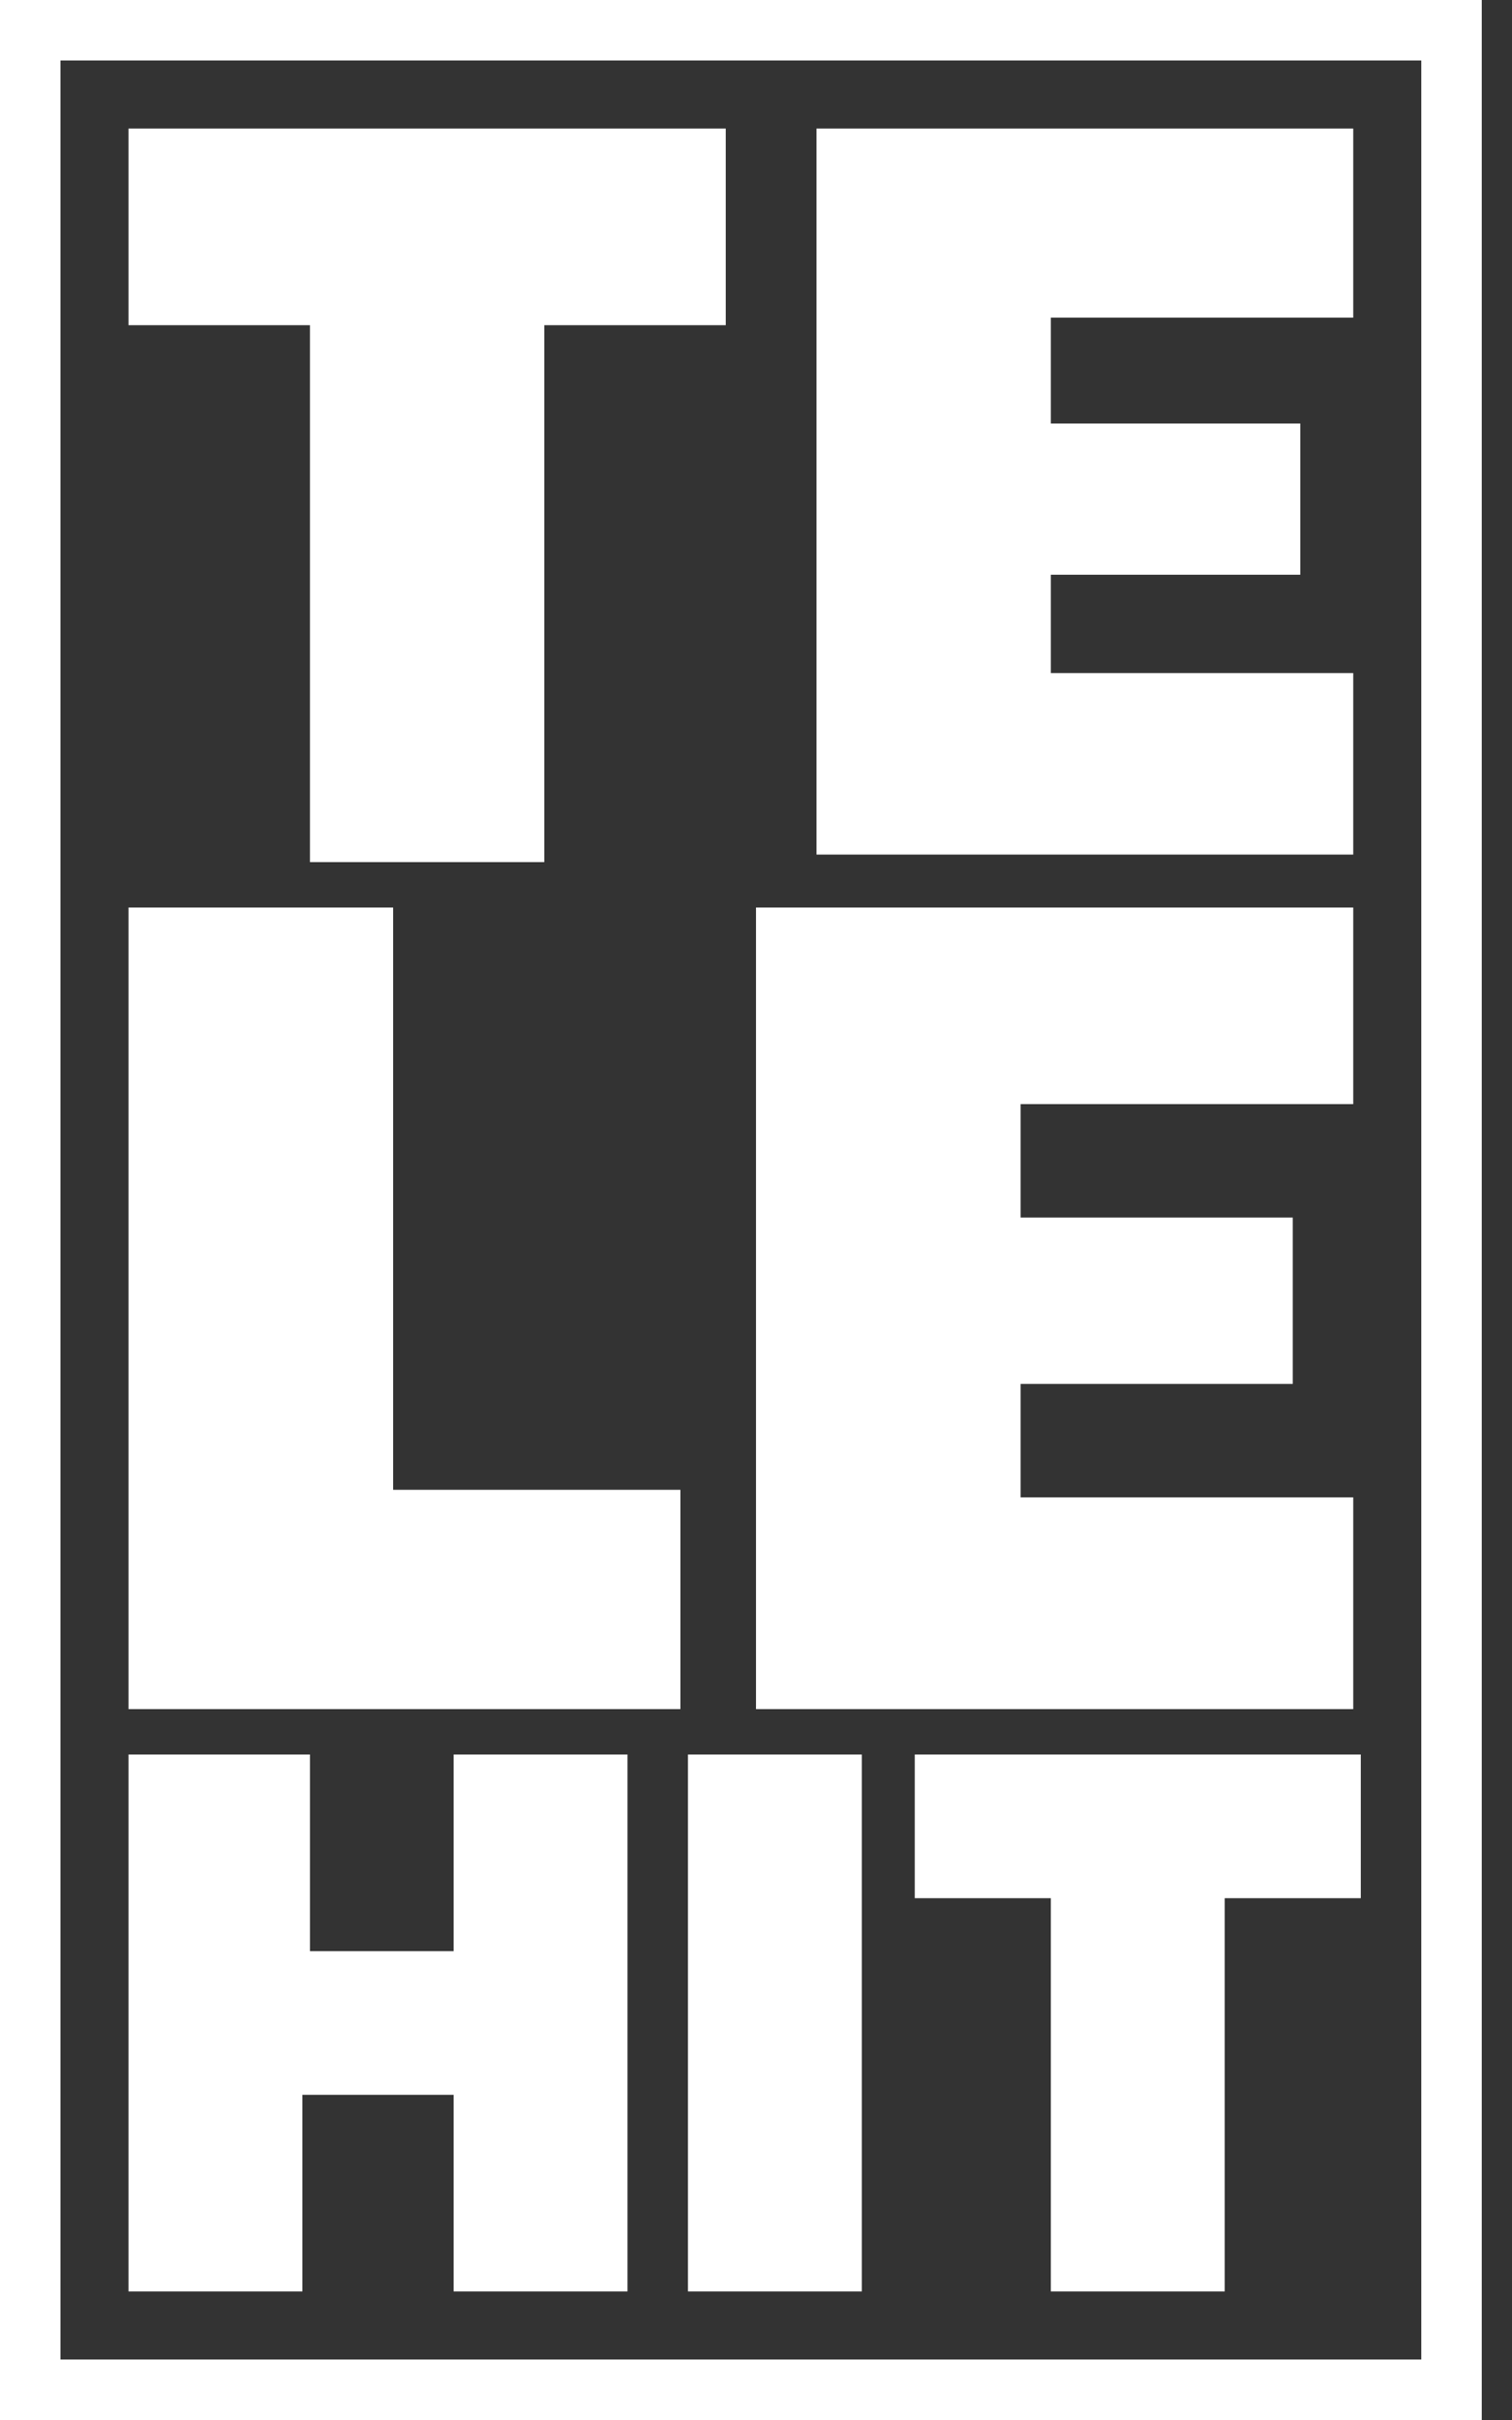 <?xml version="1.0" encoding="utf-8"?>
<!-- Generator: Adobe Illustrator 27.9.0, SVG Export Plug-In . SVG Version: 6.00 Build 0)  -->
<svg version="1.1" id="Capa_1" xmlns="http://www.w3.org/2000/svg" xmlns:xlink="http://www.w3.org/1999/xlink" x="0px" y="0px"
	 viewBox="0 0 20 32" style="enable-background:new 0 0 20 32;" xml:space="preserve">
<rect x="0" y="0" width="20" height="32" fill="#333333" stroke="none"/>
<style type="text/css">
	.st0{fill:#FFFFFF;}
</style>
<path class="st0" d="M0,0v32h19.6V0H0z M18.8,31.2h-18V0.8h18V31.2z"/>
<path class="st0" d="M9.7,1.7H1.7v2.6h2.4v7.1h3.1V4.3h2.4V1.7z"/>
<path class="st0" d="M17.9,4.2V1.7h-7.1v9.6h7.1V8.9h-4V7.6h3.3v-2h-3.3V4.2H17.9z"/>
<path class="st0" d="M5.2,19.8V12H1.7v10.6H9v-2.9H5.2z"/>
<path class="st0" d="M17.9,14.8V12H10v10.6h7.9v-2.8h-4.4v-1.5h3.6v-2.2h-3.6v-1.5H17.9z"/>
<path class="st0" d="M6,23.2v2.6H4.1v-2.6H1.7v7.1h2.3v-2.6H6v2.6h2.3v-7.1H6z"/>
<path class="st0" d="M11.4,23.2H9.1v7.1h2.3V23.2z"/>
<path class="st0" d="M17.9,23.2h-5.8v1.9h1.8v5.2h2.3v-5.2h1.8V23.2z"/>
</svg>
